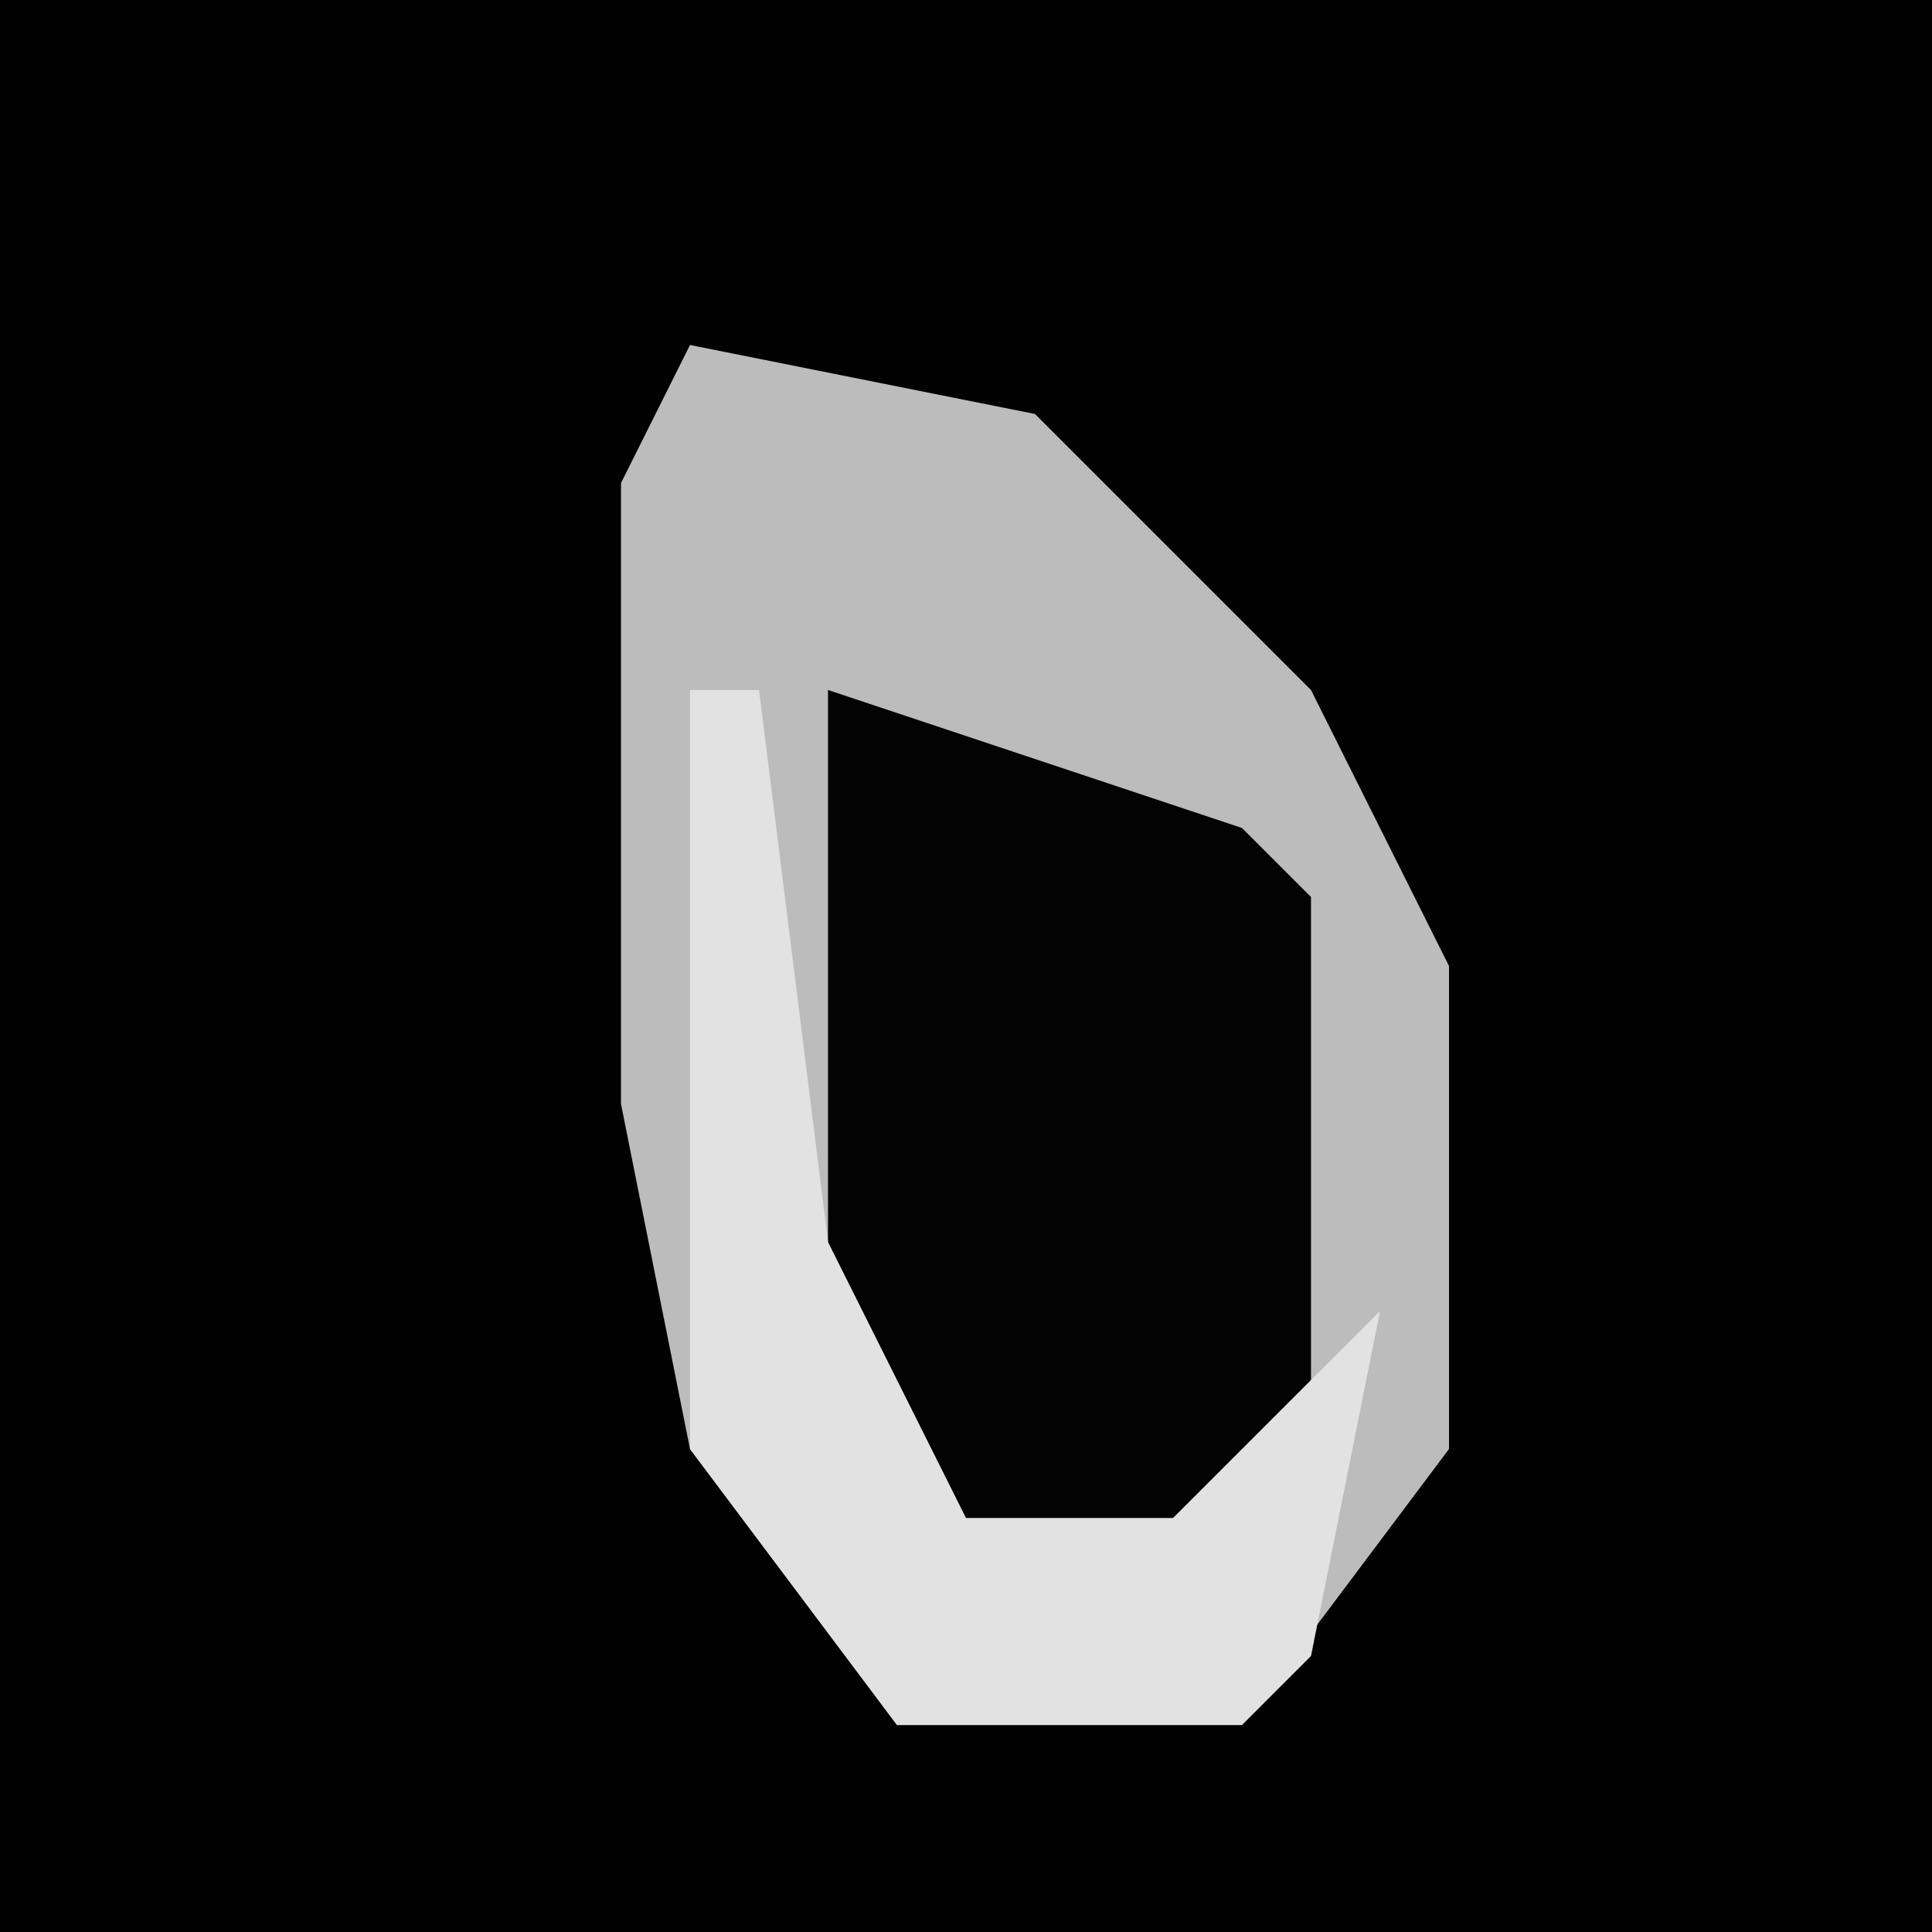 <?xml version="1.0" encoding="UTF-8"?>
<svg version="1.1" xmlns="http://www.w3.org/2000/svg" width="28" height="28">
<path d="M0,0 L28,0 L28,28 L0,28 Z " fill="#010101" transform="translate(0,0)"/>
<path d="M0,0 L5,1 L9,5 L11,9 L11,16 L8,20 L3,20 L0,16 L-1,11 L-1,2 Z " fill="#BCBCBC" transform="translate(10,5)"/>
<path d="M0,0 L6,2 L7,3 L7,10 L5,13 L1,12 L0,9 Z " fill="#030303" transform="translate(12,10)"/>
<path d="M0,0 L1,0 L2,8 L4,12 L7,12 L10,9 L9,14 L8,15 L3,15 L0,11 Z " fill="#E2E2E2" transform="translate(10,10)"/>
</svg>
